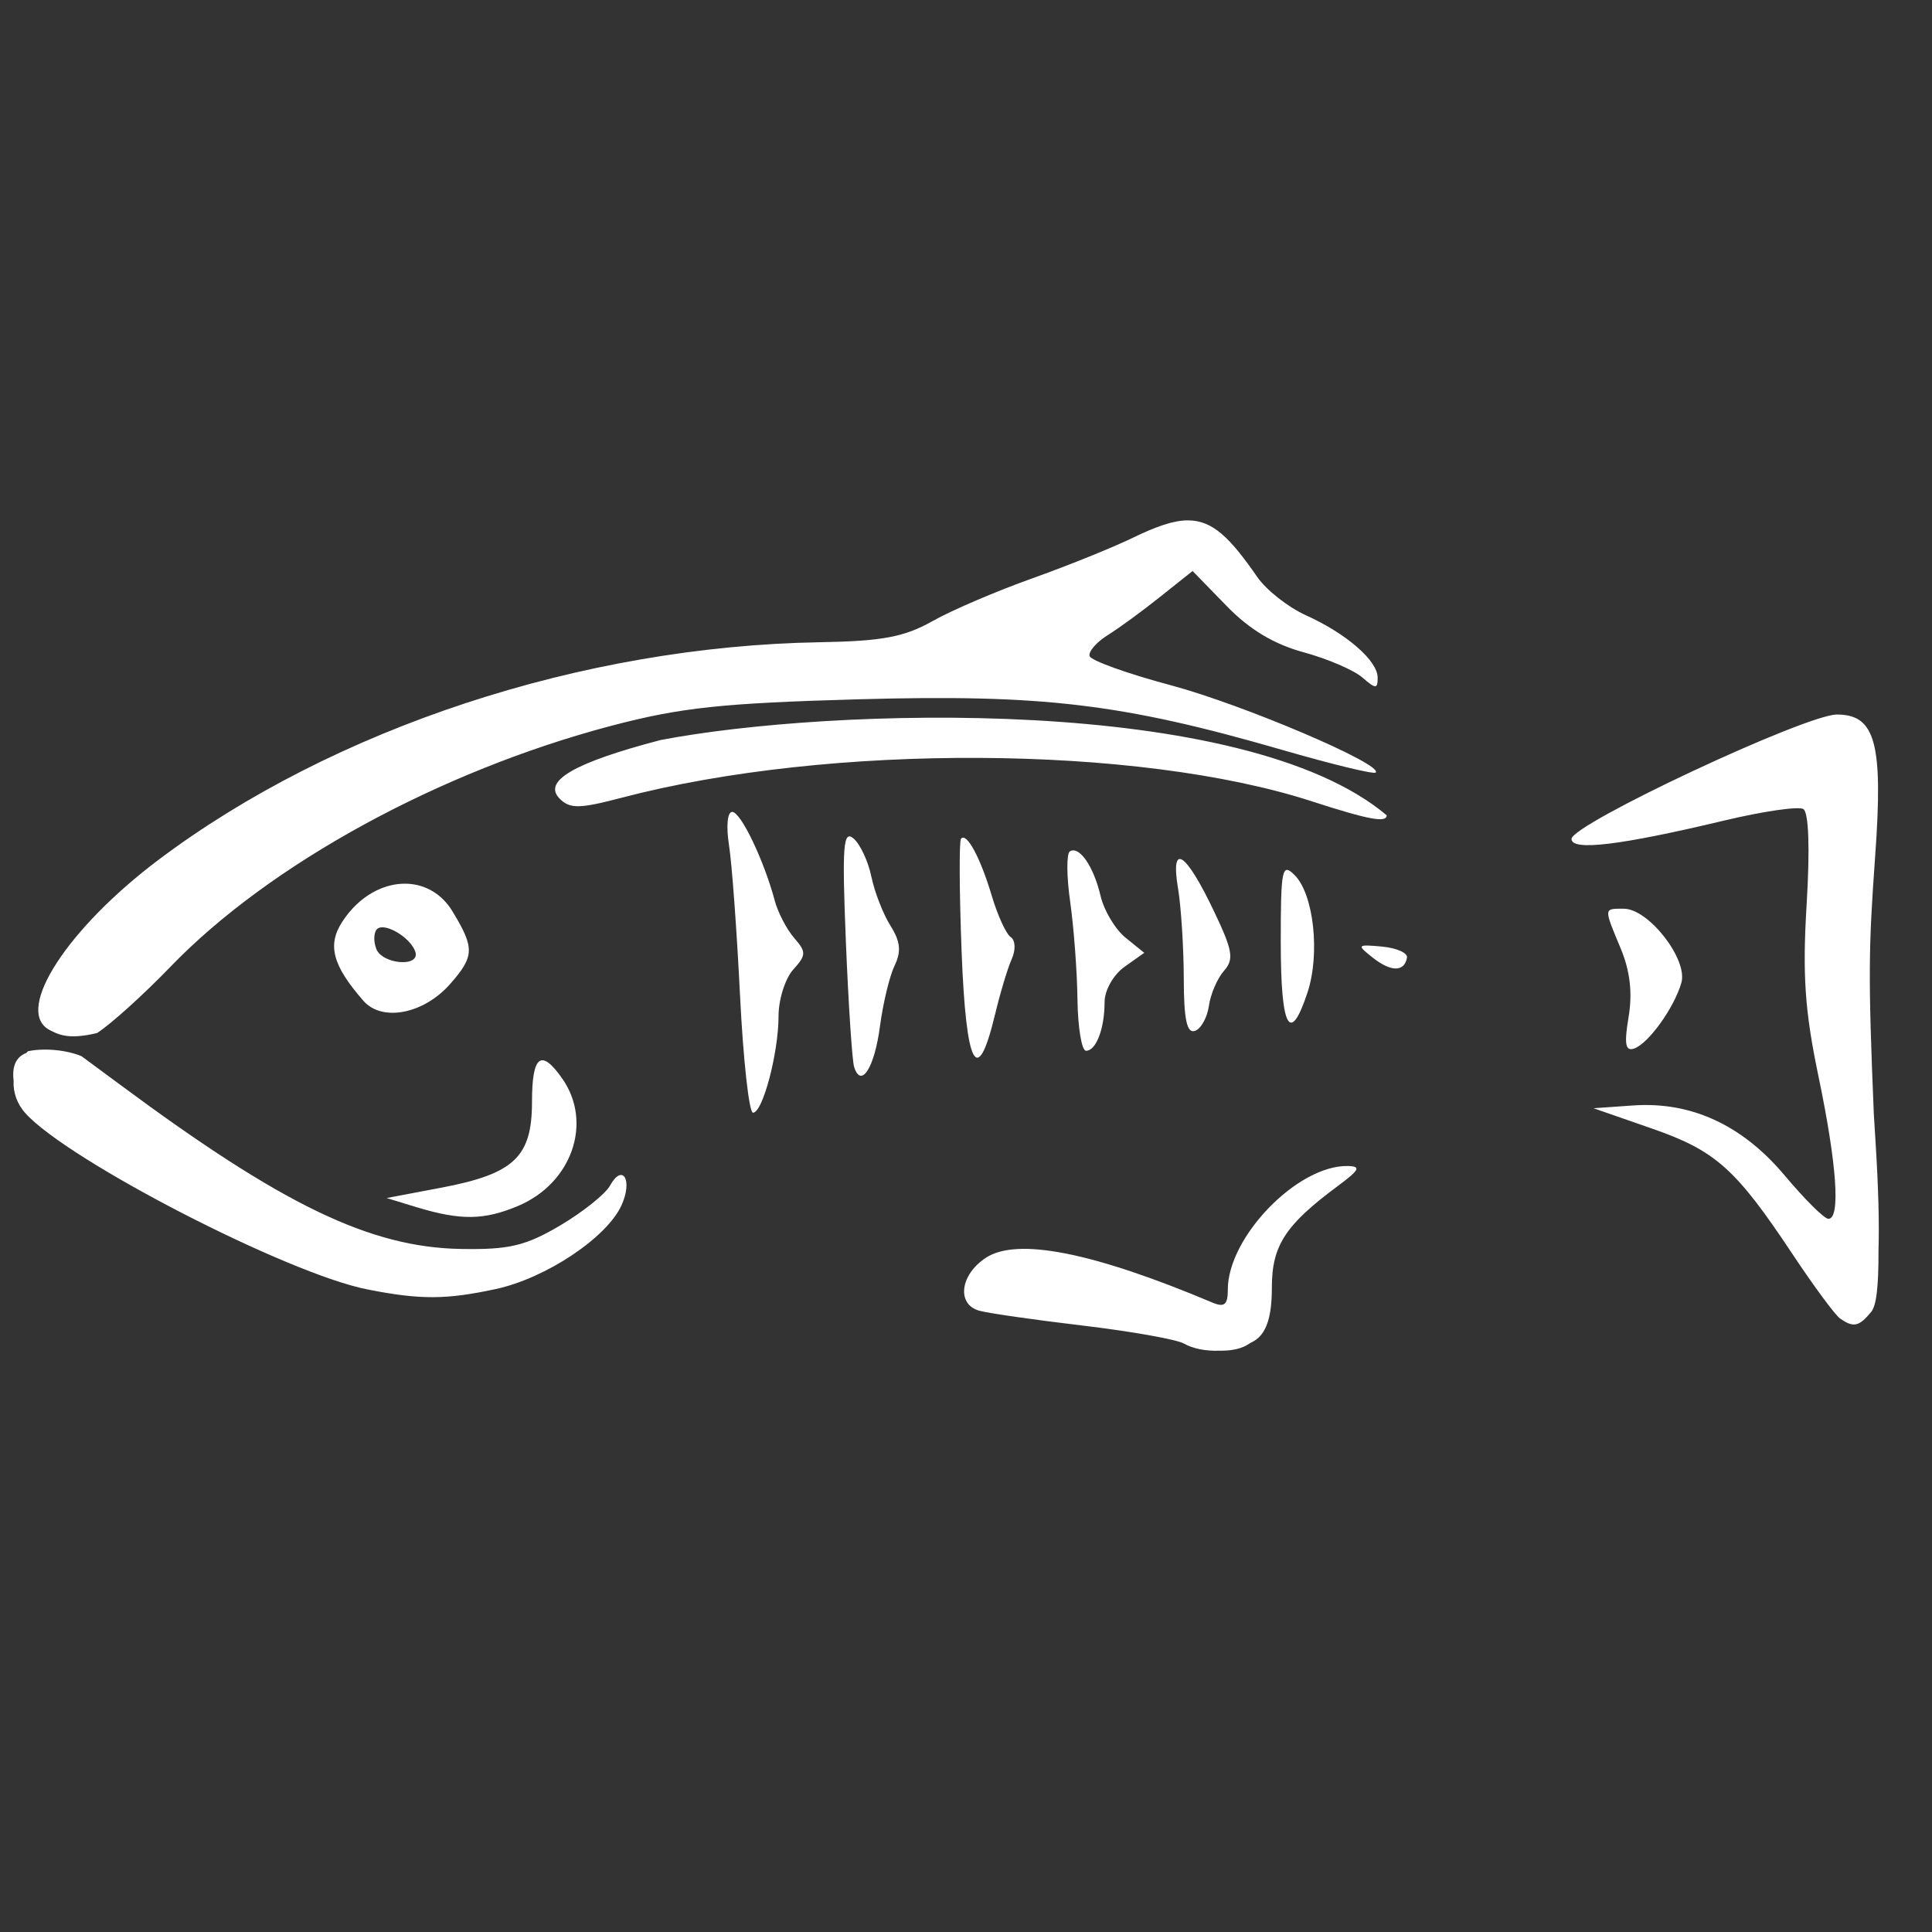 <svg xmlns="http://www.w3.org/2000/svg" width="80" height="80" viewBox="0 0 80 80"><rect x="0" y="0" width="80" height="80" fill="#333333" stroke="none"/><path fill="#FFF" d="M32.078 37.282c-.452-1.678-1.405-3.663-1.76-3.663-.198 0-.255.59-.132 1.373.12.756.325 3.558.457 6.228s.374 4.855.537 4.855c.403 0 1.055-2.465 1.058-4 0-.69.274-1.555.606-1.924.544-.603.548-.732.043-1.31-.31-.353-.674-1.054-.81-1.558zm4.003-.982c-.132-.64-.467-1.354-.743-1.584-.424-.354-.473.315-.312 4.28.105 2.583.26 4.914.34 5.178.287.918.845.043 1.072-1.68.125-.952.398-2.082.606-2.51.282-.584.24-1-.17-1.65-.303-.478-.66-1.393-.792-2.034zm5.12 5.716c.212-.89.522-1.924.69-2.297.174-.39.157-.78-.04-.917-.19-.13-.542-.897-.782-1.703-.474-1.59-1.042-2.645-1.276-2.37-.08.094-.07 2.198.025 4.675.184 4.784.65 5.667 1.382 2.61zm3.1-6.762c-.144.09-.138 1.035.015 2.103.15 1.067.287 2.89.3 4.048.017 1.158.175 2.105.355 2.105.418 0 .768-.92.768-2.023 0-.48.366-1.125.82-1.45l.822-.583-.775-.627c-.426-.345-.89-1.12-1.033-1.725-.29-1.233-.88-2.09-1.273-1.848zm4.477 1.514c.13.787.236 2.475.24 3.75.002 1.69.127 2.28.46 2.17.25-.082.51-.55.58-1.037.067-.487.35-1.14.622-1.448.425-.48.366-.838-.404-2.455-1.18-2.48-1.813-2.893-1.5-.98zm4.256 2.268c0 3.553.383 4.26 1.11 2.05.524-1.6.255-4.056-.534-4.848-.525-.526-.577-.276-.577 2.798zm4.196.16c-1.047-.094-1.063-.074-.38.464.754.593 1.304.59 1.41-.006.035-.196-.43-.402-1.03-.457zm-55.24 3.42c.416.218.808.45 2.028.16.57-.364 1.94-1.603 3.044-2.748 4.088-4.242 11.144-8.098 18.242-9.972 2.89-.762 4.6-.94 10.25-1.1 7.597-.212 10.897.176 17.5 2.084 2.072.6 3.832 1.03 3.91.95.332-.333-5.502-2.82-8.493-3.618-1.785-.476-3.29-1.018-3.352-1.202-.06-.185.28-.58.764-.88.484-.303 1.47-1.026 2.19-1.604l1.31-1.042 1.403 1.442c.95.982 1.97 1.59 3.192 1.923.988.267 2.077.738 2.428 1.04.56.484.64.488.64.012 0-.703-1.29-1.825-2.977-2.587-.733-.332-1.637-1.045-2.007-1.58-1.132-1.64-1.856-2.347-2.872-2.347-.608 0-1.32.256-2.28.72-.837.407-2.714 1.164-4.173 1.684-1.457.52-3.312 1.31-4.115 1.763-1.177.664-2.085.836-4.697.88-9.828.17-20.102 3.552-27.363 9.01-3.75 2.824-5.93 6.167-4.57 7.01zm75.68 4.796c-.03-.512-.054-.85-.08-1.305-.238-5.725-.217-6.848.057-10.66.336-4.666.012-5.86-1.584-5.86-1.296 0-10.99 4.544-10.99 5.152 0 .508 1.998.27 6.35-.768 1.586-.378 3.05-.592 3.25-.47.223.14.275 1.635.137 3.928-.178 2.932-.08 4.415.49 7.144.762 3.65.918 5.896.41 5.896-.17 0-.982-.808-1.812-1.797-1.76-2.096-3.88-3.07-6.294-2.896l-1.618.114 2.404.836c2.65.92 3.48 1.66 5.838 5.21.87 1.31 1.753 2.508 1.96 2.655.554.394.787.346 1.29-.263.214-.26.31-.985.307-2.553v-.022c.034-1.1-.004-2.537-.115-4.34zm-58.933-9.674c-.448-.738-1.138-1.115-1.88-1.145-.957-.038-1.986.503-2.68 1.568-.633.97-.412 1.807.866 3.275.776.892 2.507.552 3.603-.698 1.004-1.145 1.01-1.484.09-3zm-3.158 1.546c-.12-.31-.102-.678.033-.813.038-.037.09-.058.148-.068.413-.068 1.265.486 1.438 1.008.217.65-1.37.528-1.62-.126zm9.68 9.812c-.194.346-1.12 1.09-2.064 1.648-1.433.846-2.116 1.006-4.093.973-3.772-.062-7.4-1.812-14.126-6.8l-1.597-1.18c-.367-.162-.998-.293-1.62-.274-.206.006-.41.023-.603.068-.025.022-.045.047-.068.07-.417.16-.597.54-.525 1.133v.023c-.023.463.133.943.49 1.34 1.77 1.965 10.833 6.635 14.15 7.293 2.2.435 3.264.43 5.323-.013 2.08-.447 4.604-2.132 5.21-3.47.473-1.042.05-1.76-.48-.81zM50.842 53.4c0 .627-.142.746-.638.537-4.958-2.09-8.09-2.705-9.384-1.854-1.058.696-1.22 1.914-.284 2.187.352.103 2.28.38 4.287.618s3.895.574 4.196.744c.387.22.923.316 1.458.298h.102c.46-.002.862-.093 1.14-.286l.024-.012c.004-.003.007-.01.01-.01.098-.05.195-.1.275-.162.44-.336.637-1.003.637-2.14 0-1.746.555-2.597 2.736-4.214.897-.665.972-.814.4-.824-2.076-.034-4.96 2.94-4.96 5.117zm-29.396-3.462c2.232-.936 3.11-3.448 1.84-5.27-.88-1.262-1.257-.974-1.257.96 0 2.278-.74 2.978-3.748 3.55l-2.272.43 1.277.39c1.795.54 2.758.528 4.16-.06zm46.217-6.52c.592-.198 1.662-1.688 1.96-2.727.275-.966-1.357-3.063-2.386-3.063-.84 0-.836-.056-.126 1.65.388.93.492 1.844.325 2.836-.187 1.116-.133 1.425.227 1.305zM57.42 33.76c-5.928-5.003-23.066-4.462-30.076-3.115-3.582.94-4.89 1.702-4.168 2.427.423.425.818.42 2.574-.042 8.6-2.255 21.357-2.188 28.568.15 2.35.762 3.102.903 3.102.58z"/></svg>